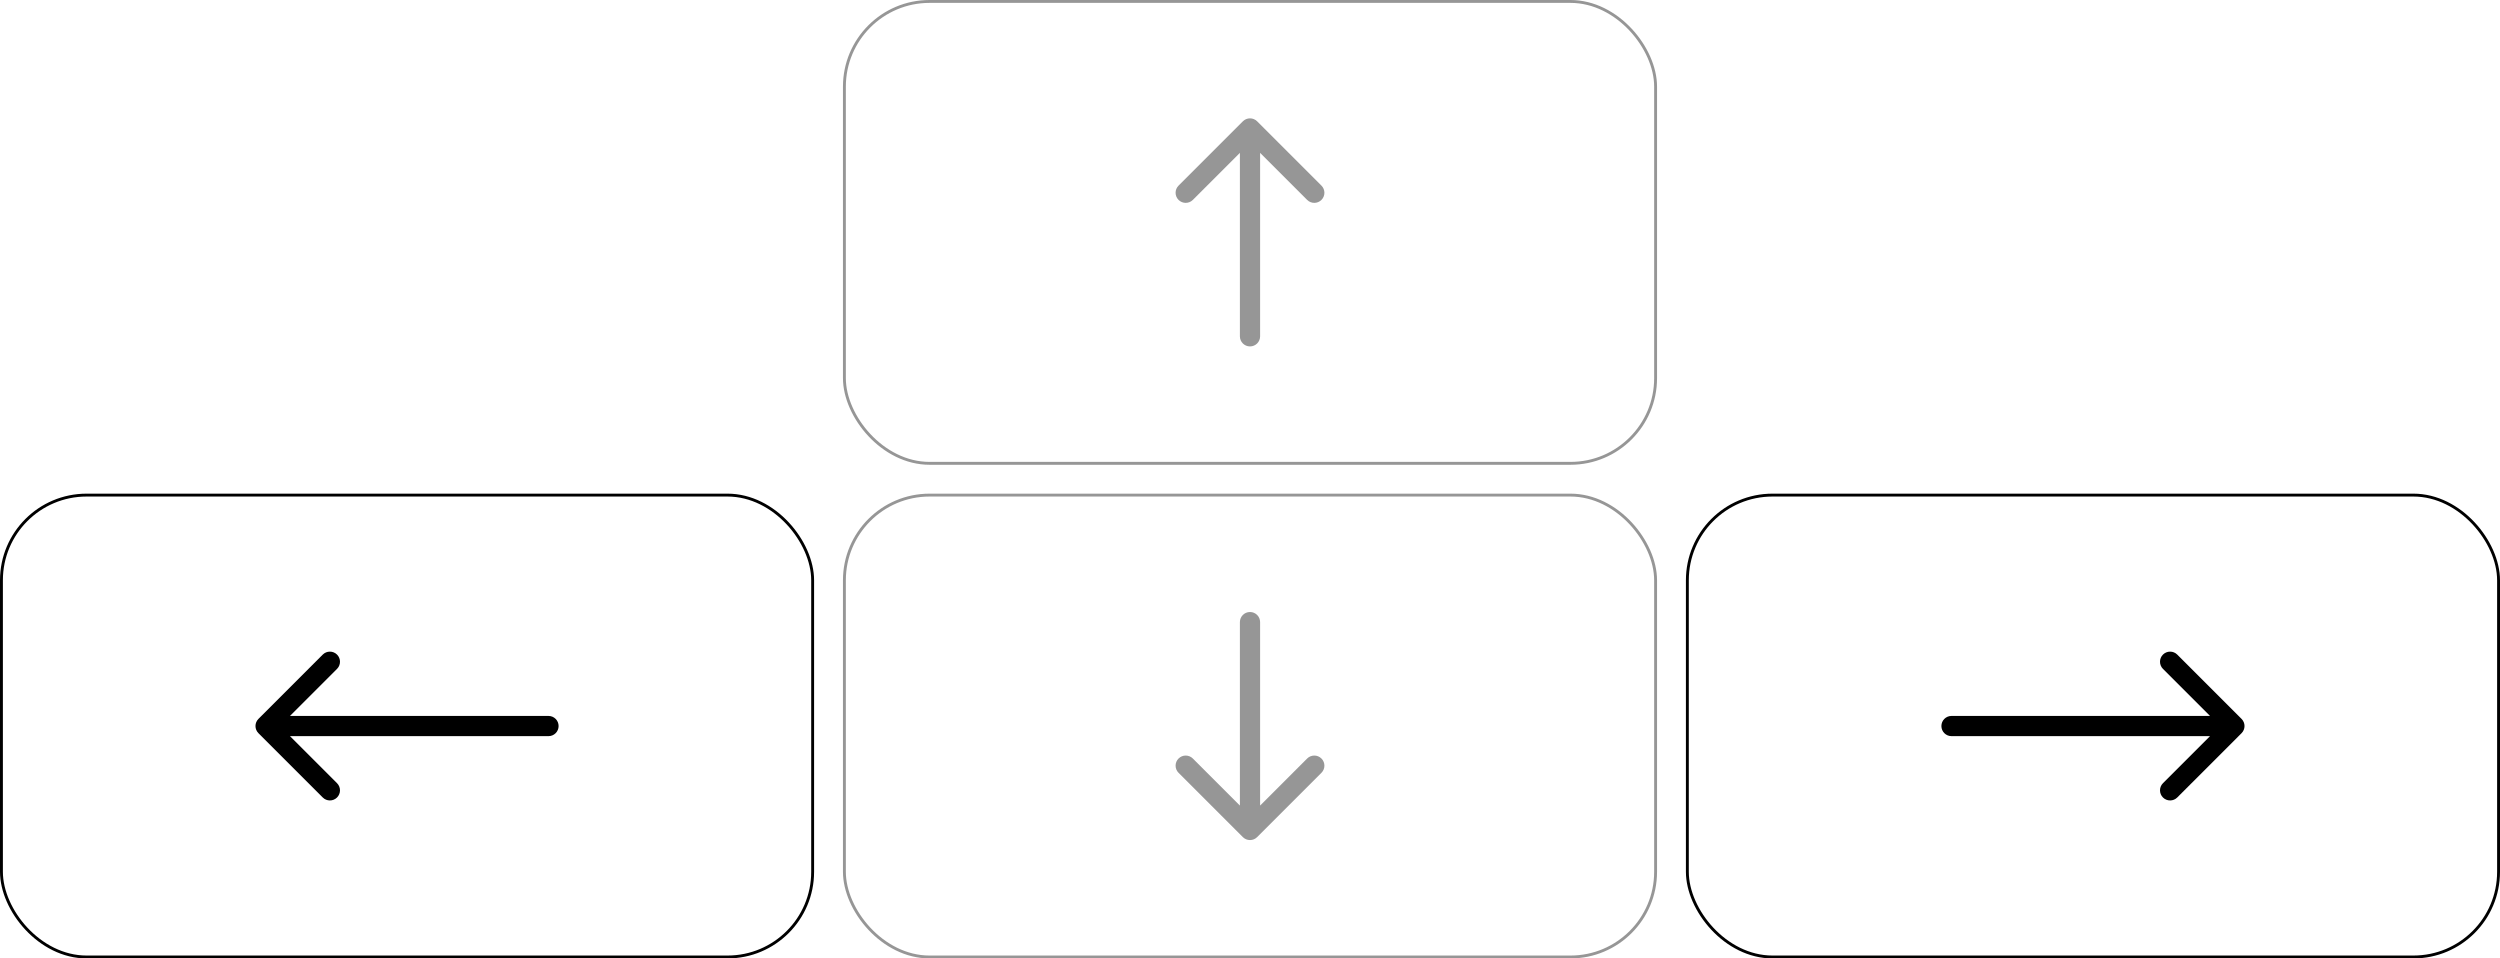 <svg width="866" height="332" viewBox="0 0 866 332" fill="none" xmlns="http://www.w3.org/2000/svg">
<path d="M190 255C191.933 255 193.5 253.433 193.5 251.5C193.5 249.567 191.933 248 190 248L190 255ZM89.525 249.025C88.158 250.392 88.158 252.608 89.525 253.975L111.799 276.249C113.166 277.616 115.382 277.616 116.749 276.249C118.116 274.882 118.116 272.666 116.749 271.299L96.95 251.5L116.749 231.701C118.116 230.334 118.116 228.118 116.749 226.751C115.382 225.384 113.166 225.384 111.799 226.751L89.525 249.025ZM190 248L92 248L92 255L190 255L190 248Z" fill="black"/>
<rect x="281.5" y="331.5" width="281" height="160" rx="29.5" transform="rotate(-180 281.5 331.5)" stroke="black"/>
<path d="M429.5 116.5C429.5 118.433 431.067 120 433 120C434.933 120 436.5 118.433 436.5 116.5L429.5 116.5ZM435.475 42.025C434.108 40.658 431.892 40.658 430.525 42.025L408.251 64.299C406.884 65.666 406.884 67.882 408.251 69.249C409.618 70.616 411.834 70.616 413.201 69.249L433 49.45L452.799 69.249C454.166 70.616 456.382 70.616 457.749 69.249C459.116 67.882 459.116 65.666 457.749 64.299L435.475 42.025ZM436.5 116.5L436.5 44.5L429.5 44.5L429.5 116.5L436.5 116.5Z" fill="#969696"/>
<rect x="292.5" y="0.5" width="281" height="160" rx="29.5" stroke="#969696"/>
<path d="M436.5 215.5C436.5 213.567 434.933 212 433 212C431.067 212 429.5 213.567 429.5 215.5L436.5 215.5ZM430.525 289.975C431.892 291.342 434.108 291.342 435.475 289.975L457.749 267.701C459.116 266.334 459.116 264.118 457.749 262.751C456.382 261.384 454.166 261.384 452.799 262.751L433 282.55L413.201 262.751C411.834 261.384 409.618 261.384 408.251 262.751C406.884 264.118 406.884 266.334 408.251 267.701L430.525 289.975ZM429.5 215.5L429.5 287.5L436.5 287.5L436.5 215.5L429.5 215.5Z" fill="#969696"/>
<rect x="573.5" y="331.5" width="281" height="160" rx="29.5" transform="rotate(-180 573.5 331.5)" stroke="#969696"/>
<path d="M676 248C674.067 248 672.5 249.567 672.5 251.5C672.5 253.433 674.067 255 676 255L676 248ZM776.475 253.975C777.842 252.608 777.842 250.392 776.475 249.025L754.201 226.751C752.834 225.384 750.618 225.384 749.251 226.751C747.884 228.118 747.884 230.334 749.251 231.701L769.05 251.5L749.251 271.299C747.884 272.666 747.884 274.882 749.251 276.249C750.618 277.616 752.834 277.616 754.201 276.249L776.475 253.975ZM676 255L774 255L774 248L676 248L676 255Z" fill="black"/>
<rect x="584.5" y="171.5" width="281" height="160" rx="29.5" stroke="black"/>
</svg>
